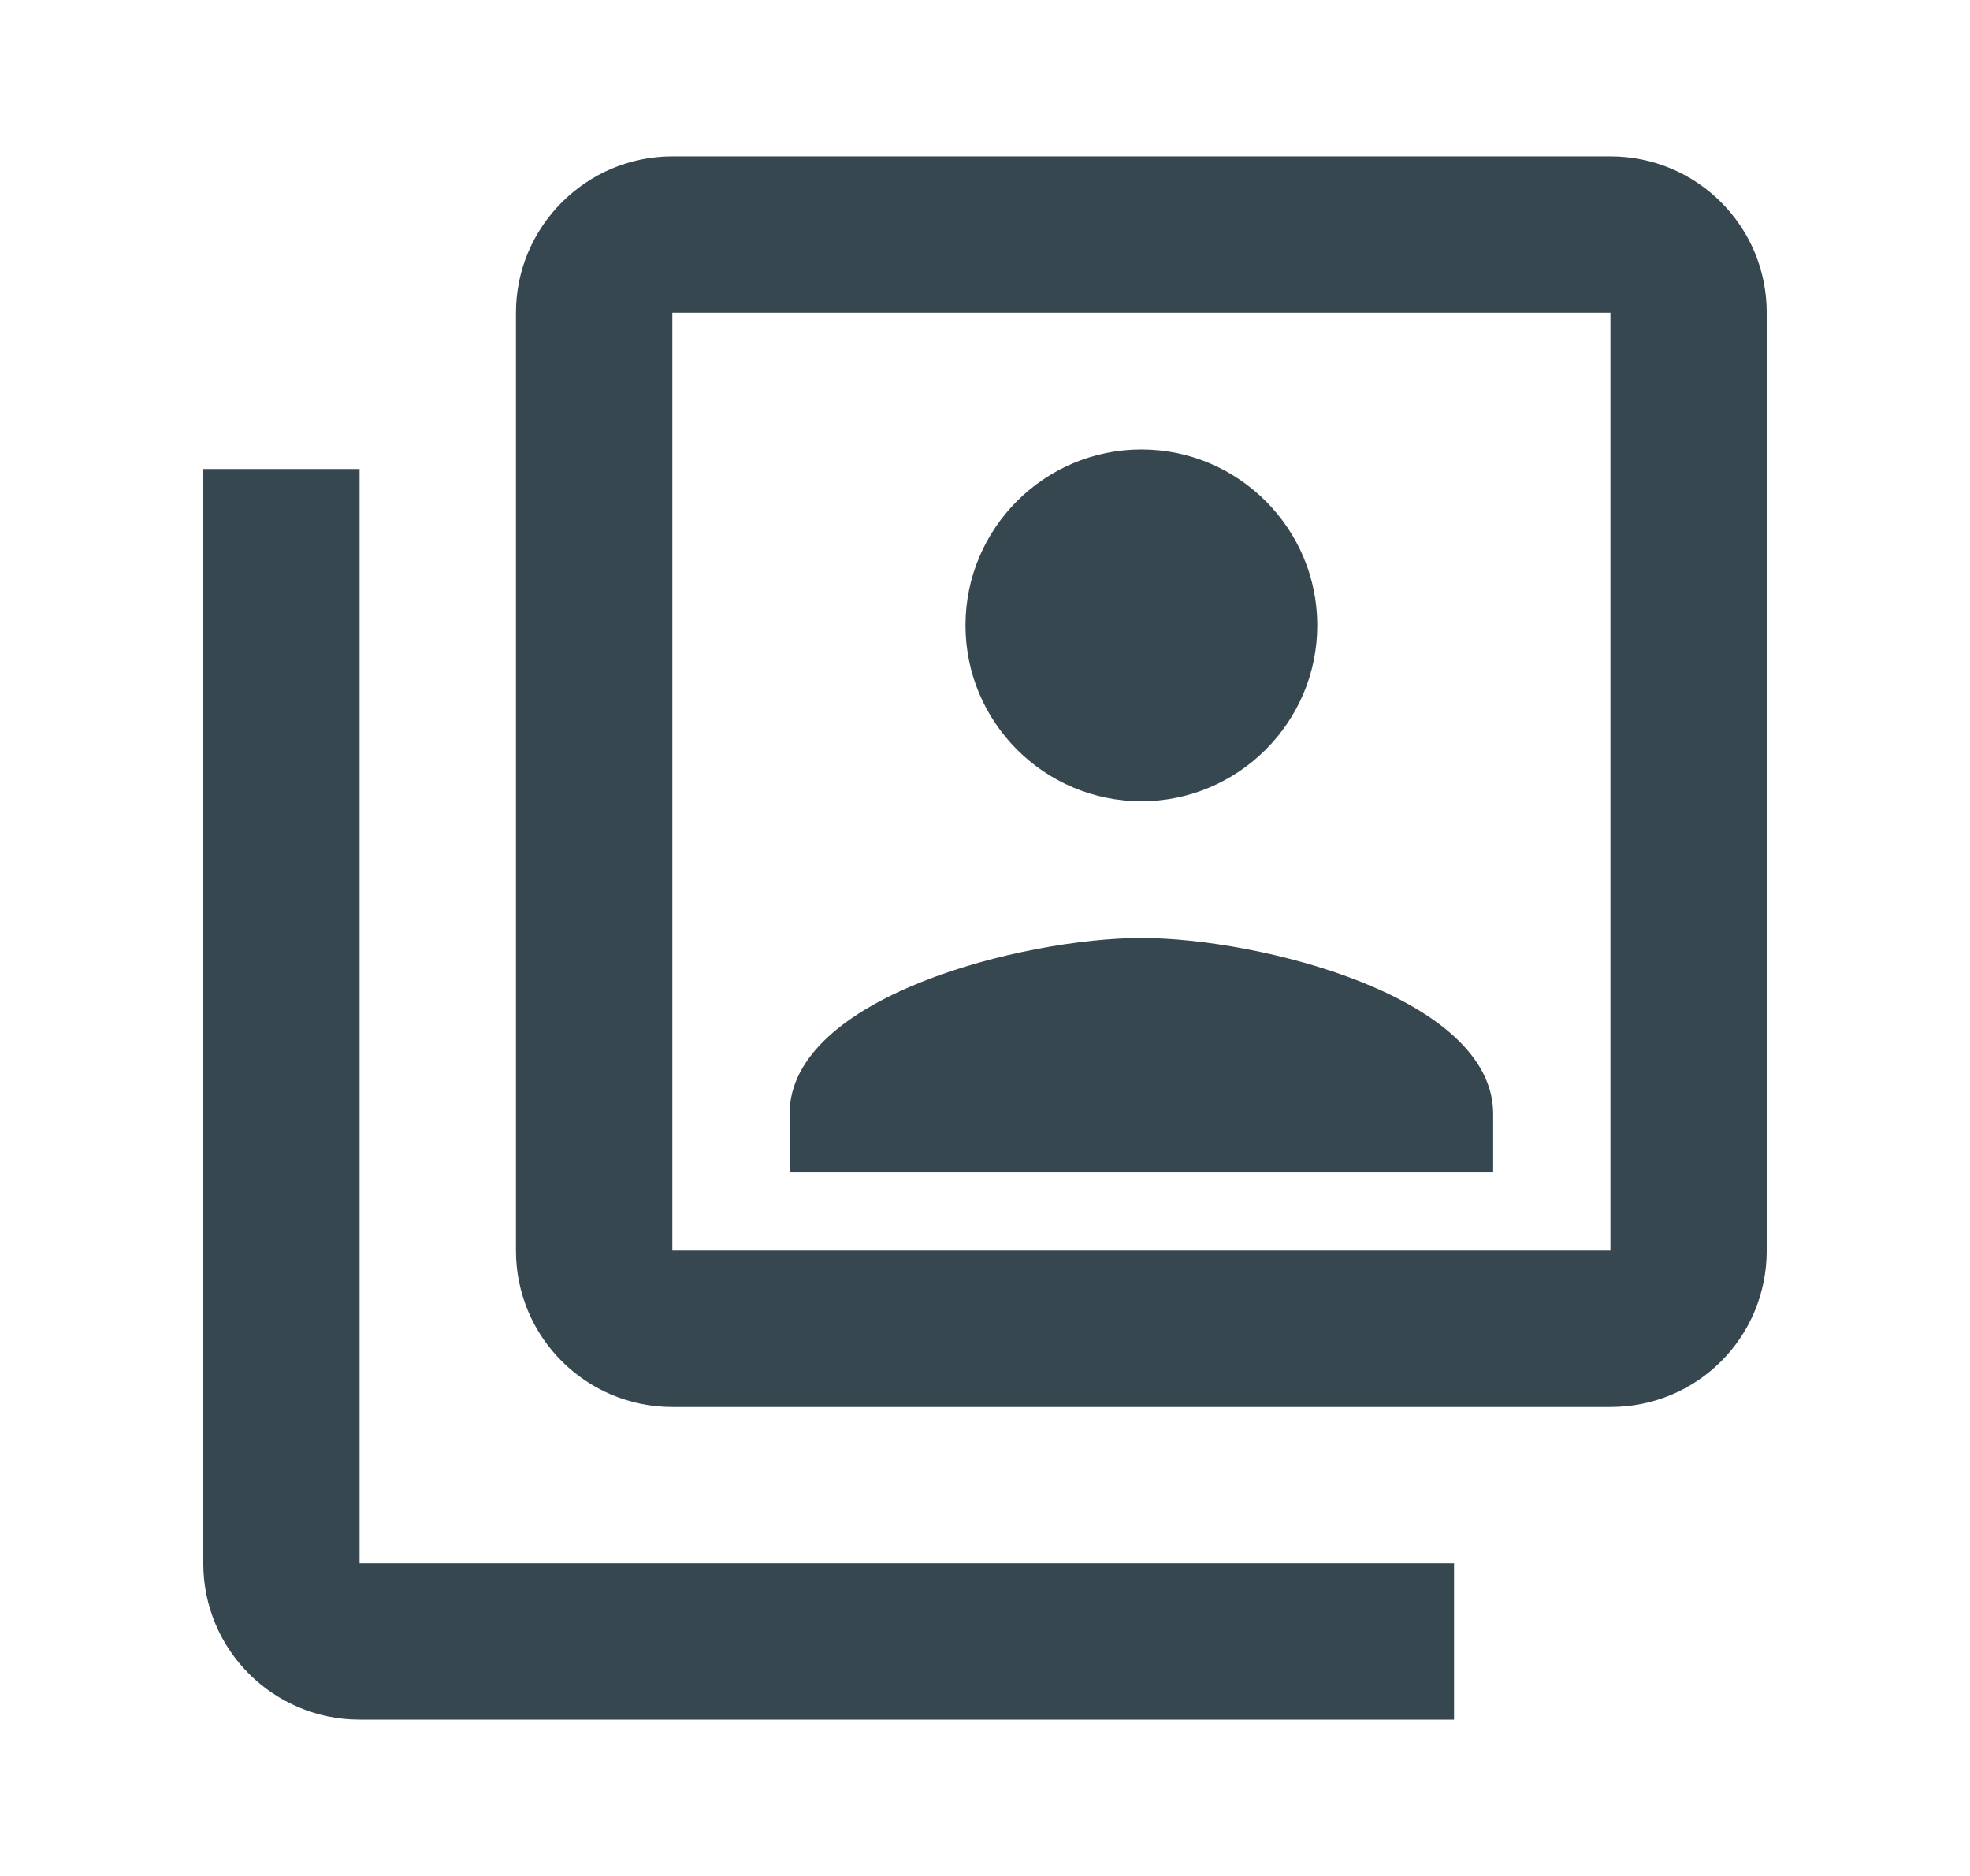 <svg width="21" height="20" viewBox="0 0 21 20" fill="none" xmlns="http://www.w3.org/2000/svg">
<path d="M3.833 5H2.167V16.667C2.167 17.592 2.917 18.333 3.833 18.333H15.5V16.667H3.833V5ZM15.917 11.875C15.917 10.625 13.417 10 12.167 10C10.917 10 8.417 10.625 8.417 11.875V12.5H15.917V11.875ZM12.167 8.542C13.2 8.542 14.042 7.7 14.042 6.667C14.042 5.633 13.2 4.792 12.167 4.792C11.133 4.792 10.292 5.633 10.292 6.667C10.292 7.7 11.133 8.542 12.167 8.542ZM17.167 1.667H7.167C6.25 1.667 5.5 2.417 5.5 3.333V13.333C5.5 14.258 6.25 15 7.167 15H17.167C18.092 15 18.833 14.258 18.833 13.333V3.333C18.833 2.408 18.083 1.667 17.167 1.667ZM17.167 13.333H7.167V3.333H17.167V13.333Z" fill="#37474F"/>
</svg>
